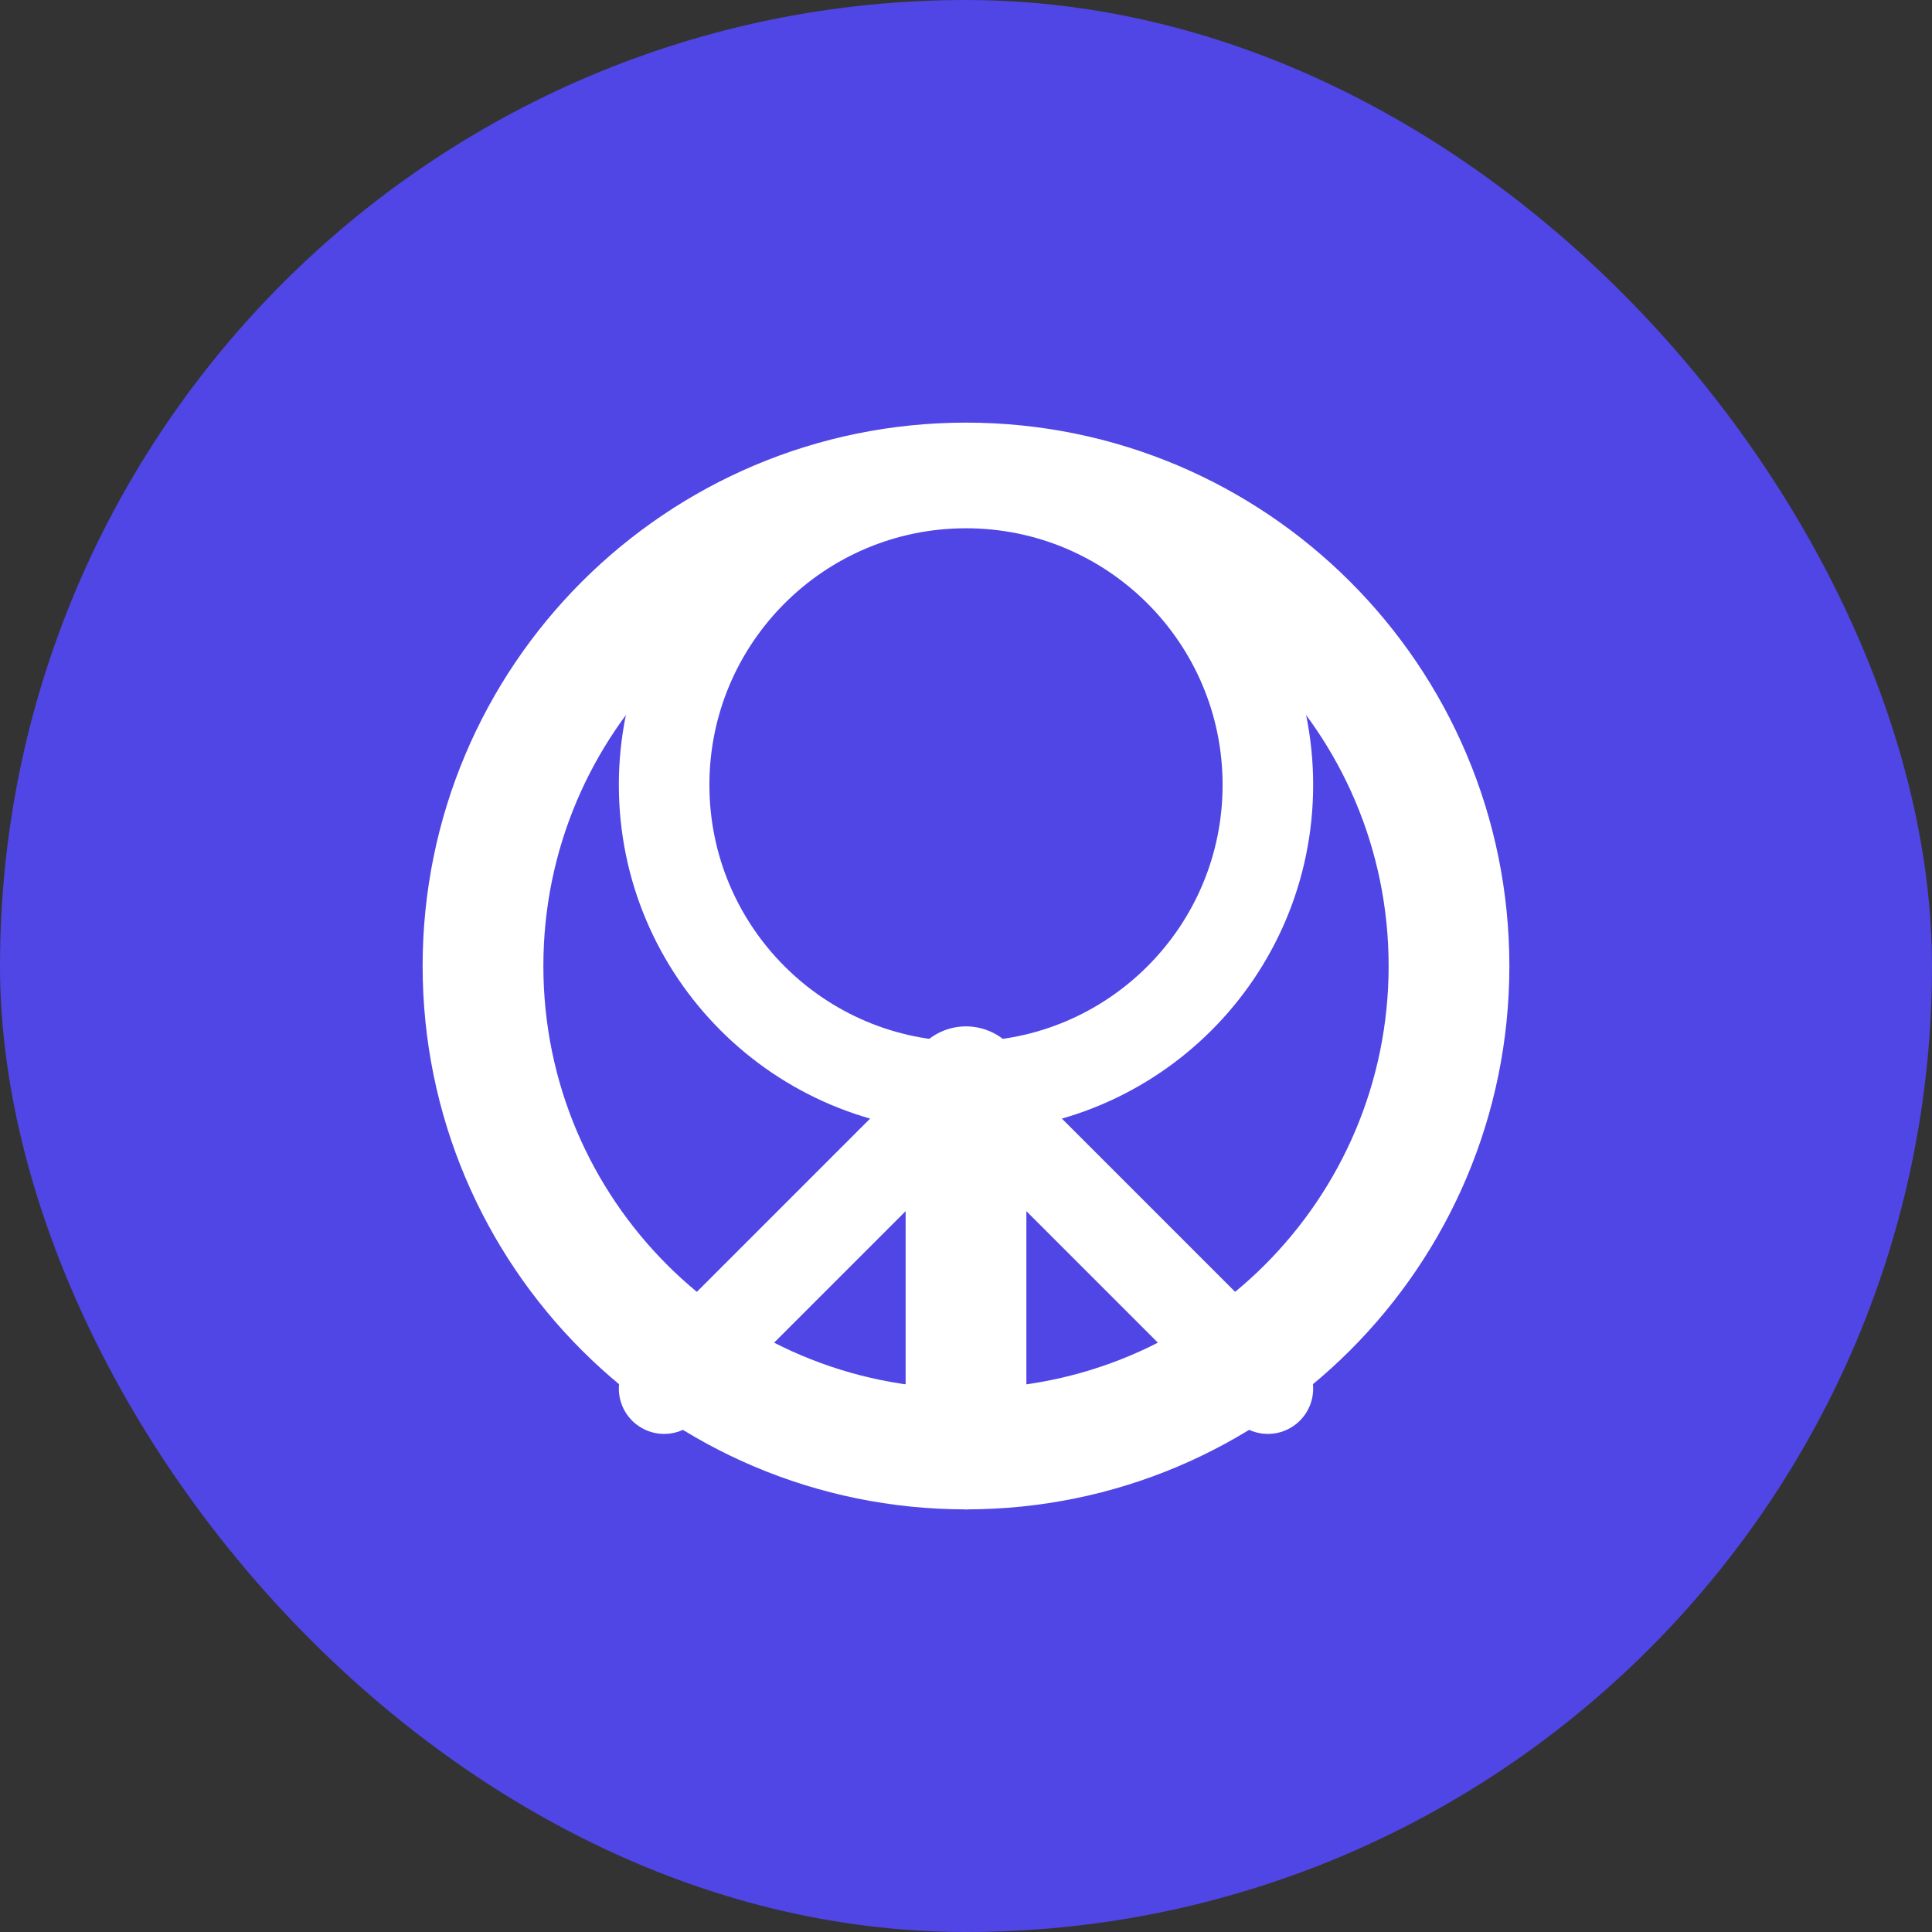 <svg xmlns="http://www.w3.org/2000/svg" width="64" height="64" viewBox="0 0 64 64" fill="none">
  <rect x="0" y="0" width="64" height="64" fill="#333333" stroke="none"/>
  <rect width="64" height="64" rx="32" fill="#4F46E5"/>
  <path d="M32 16C40.837 16 48 23.163 48 32C48 40.837 40.837 48 32 48C23.163 48 16 40.837 16 32C16 23.163 23.163 16 32 16Z" fill="#4F46E5" stroke="white" stroke-width="4"/>
  <path d="M32 16C37.523 16 42 20.477 42 26C42 31.523 37.523 36 32 36C26.477 36 22 31.523 22 26C22 20.477 26.477 16 32 16Z" fill="#4F46E5" stroke="white" stroke-width="3"/>
  <path d="M32 48L32 36" stroke="white" stroke-width="4" stroke-linecap="round"/>
  <path d="M22 46L32 36" stroke="white" stroke-width="3" stroke-linecap="round"/>
  <path d="M42 46L32 36" stroke="white" stroke-width="3" stroke-linecap="round"/>
</svg>